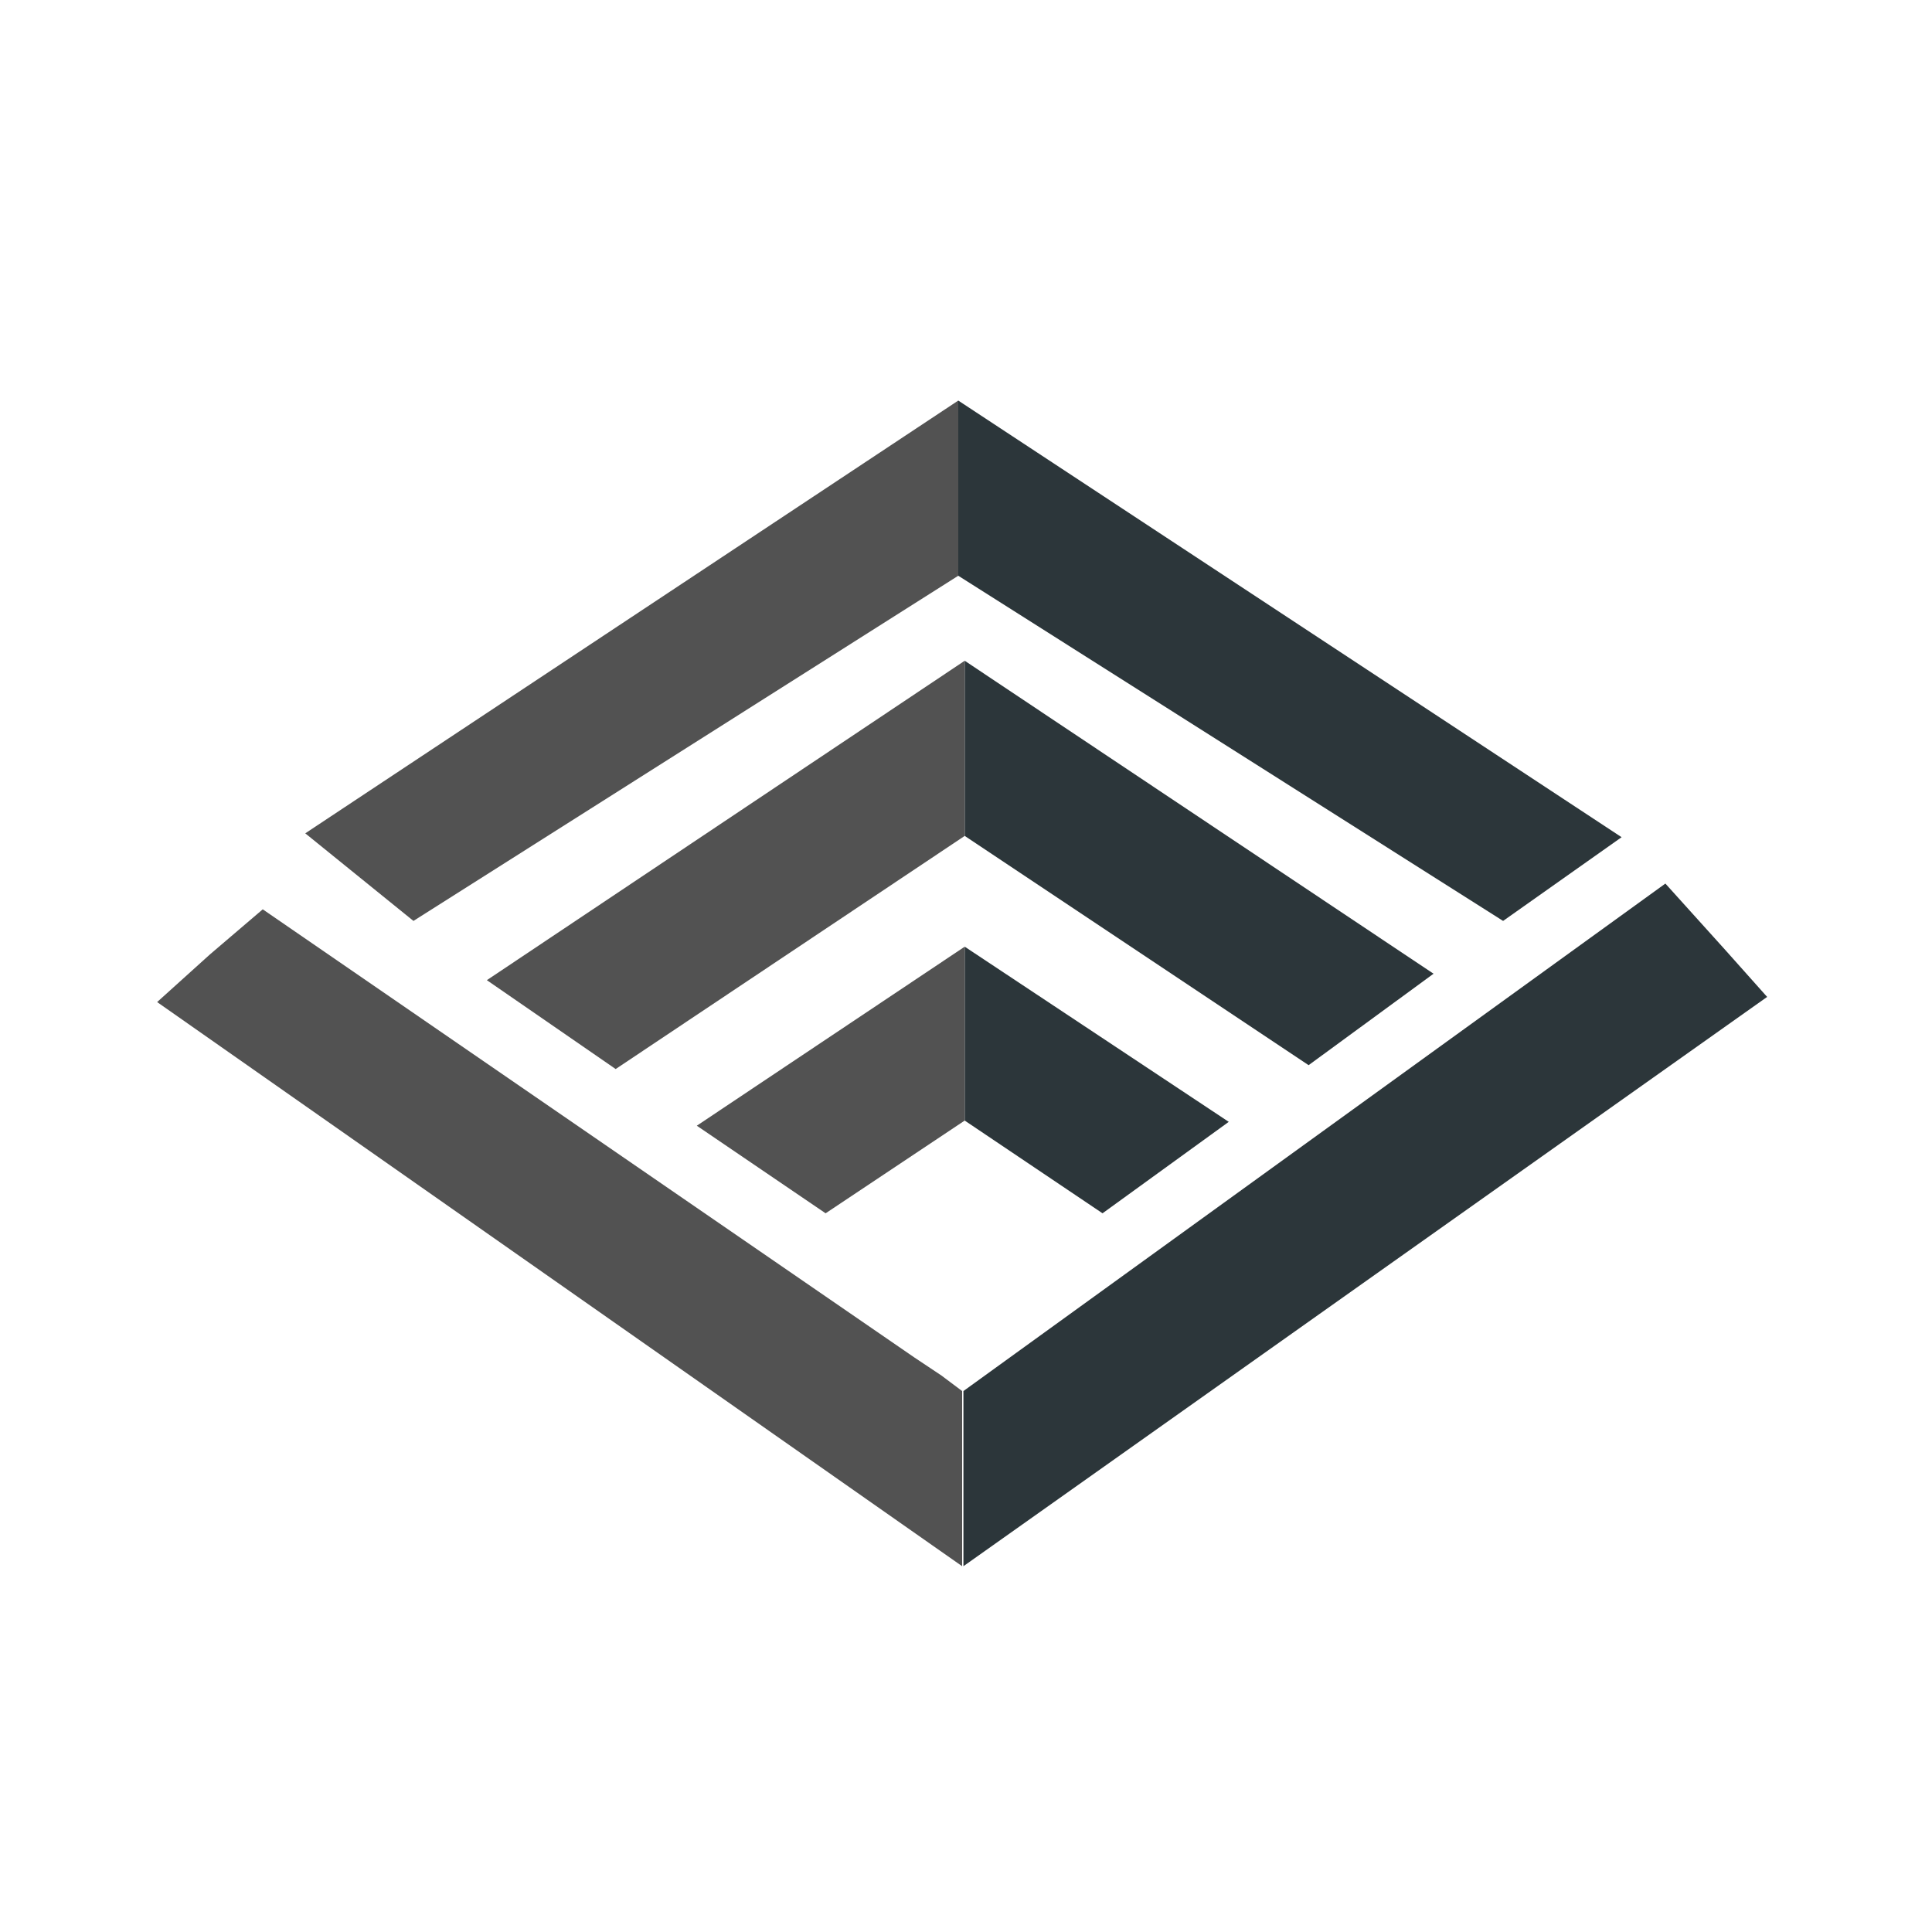 <?xml version="1.0" encoding="utf-8"?>
<!-- Generator: Adobe Illustrator 18.1.0, SVG Export Plug-In . SVG Version: 6.00 Build 0)  -->
<svg version="1.1" id="Layer_1" xmlns="http://www.w3.org/2000/svg" xmlns:xlink="http://www.w3.org/1999/xlink" x="0px" y="0px"
	 viewBox="0 0 150 150" enable-background="new 0 0 150 150" xml:space="preserve">
<g>
	<g>
		<polygon fill="#2C363A" points="111.3,75.6 74.9,51.3 74.9,64.9 101.6,82.7 		"/>
		<polygon fill="#2C363A" points="125.9,65 74.4,31.1 74.4,44.7 116.7,71.5 		"/>
		<polygon fill="#2C363A" points="74.9,87 85.6,94.2 95.4,87.1 74.9,73.5 		"/>
		<polygon fill="#2C363A" points="133.9,73.7 129.3,68.6 74.8,108 74.8,115.6 74.8,121.6 137.2,77.4 		"/>
	</g>
	<g>
		<polygon fill="#525252" points="37.8,76.1 47.8,83 74.9,64.9 74.9,51.3 		"/>
		<polygon fill="#525252" points="64.1,94.2 74.9,87 74.9,73.5 54.1,87.4 		"/>
		<polygon fill="#525252" points="74.4,44.7 74.4,31.1 23.7,64.7 32.1,71.5 		"/>
		<polygon fill="#525252" points="71,105.4 20.4,70.6 16.3,74.1 12.2,77.8 74.7,121.6 74.7,115.6 74.7,108 73.1,106.8 		"/>
	</g>
</g>
</svg>
